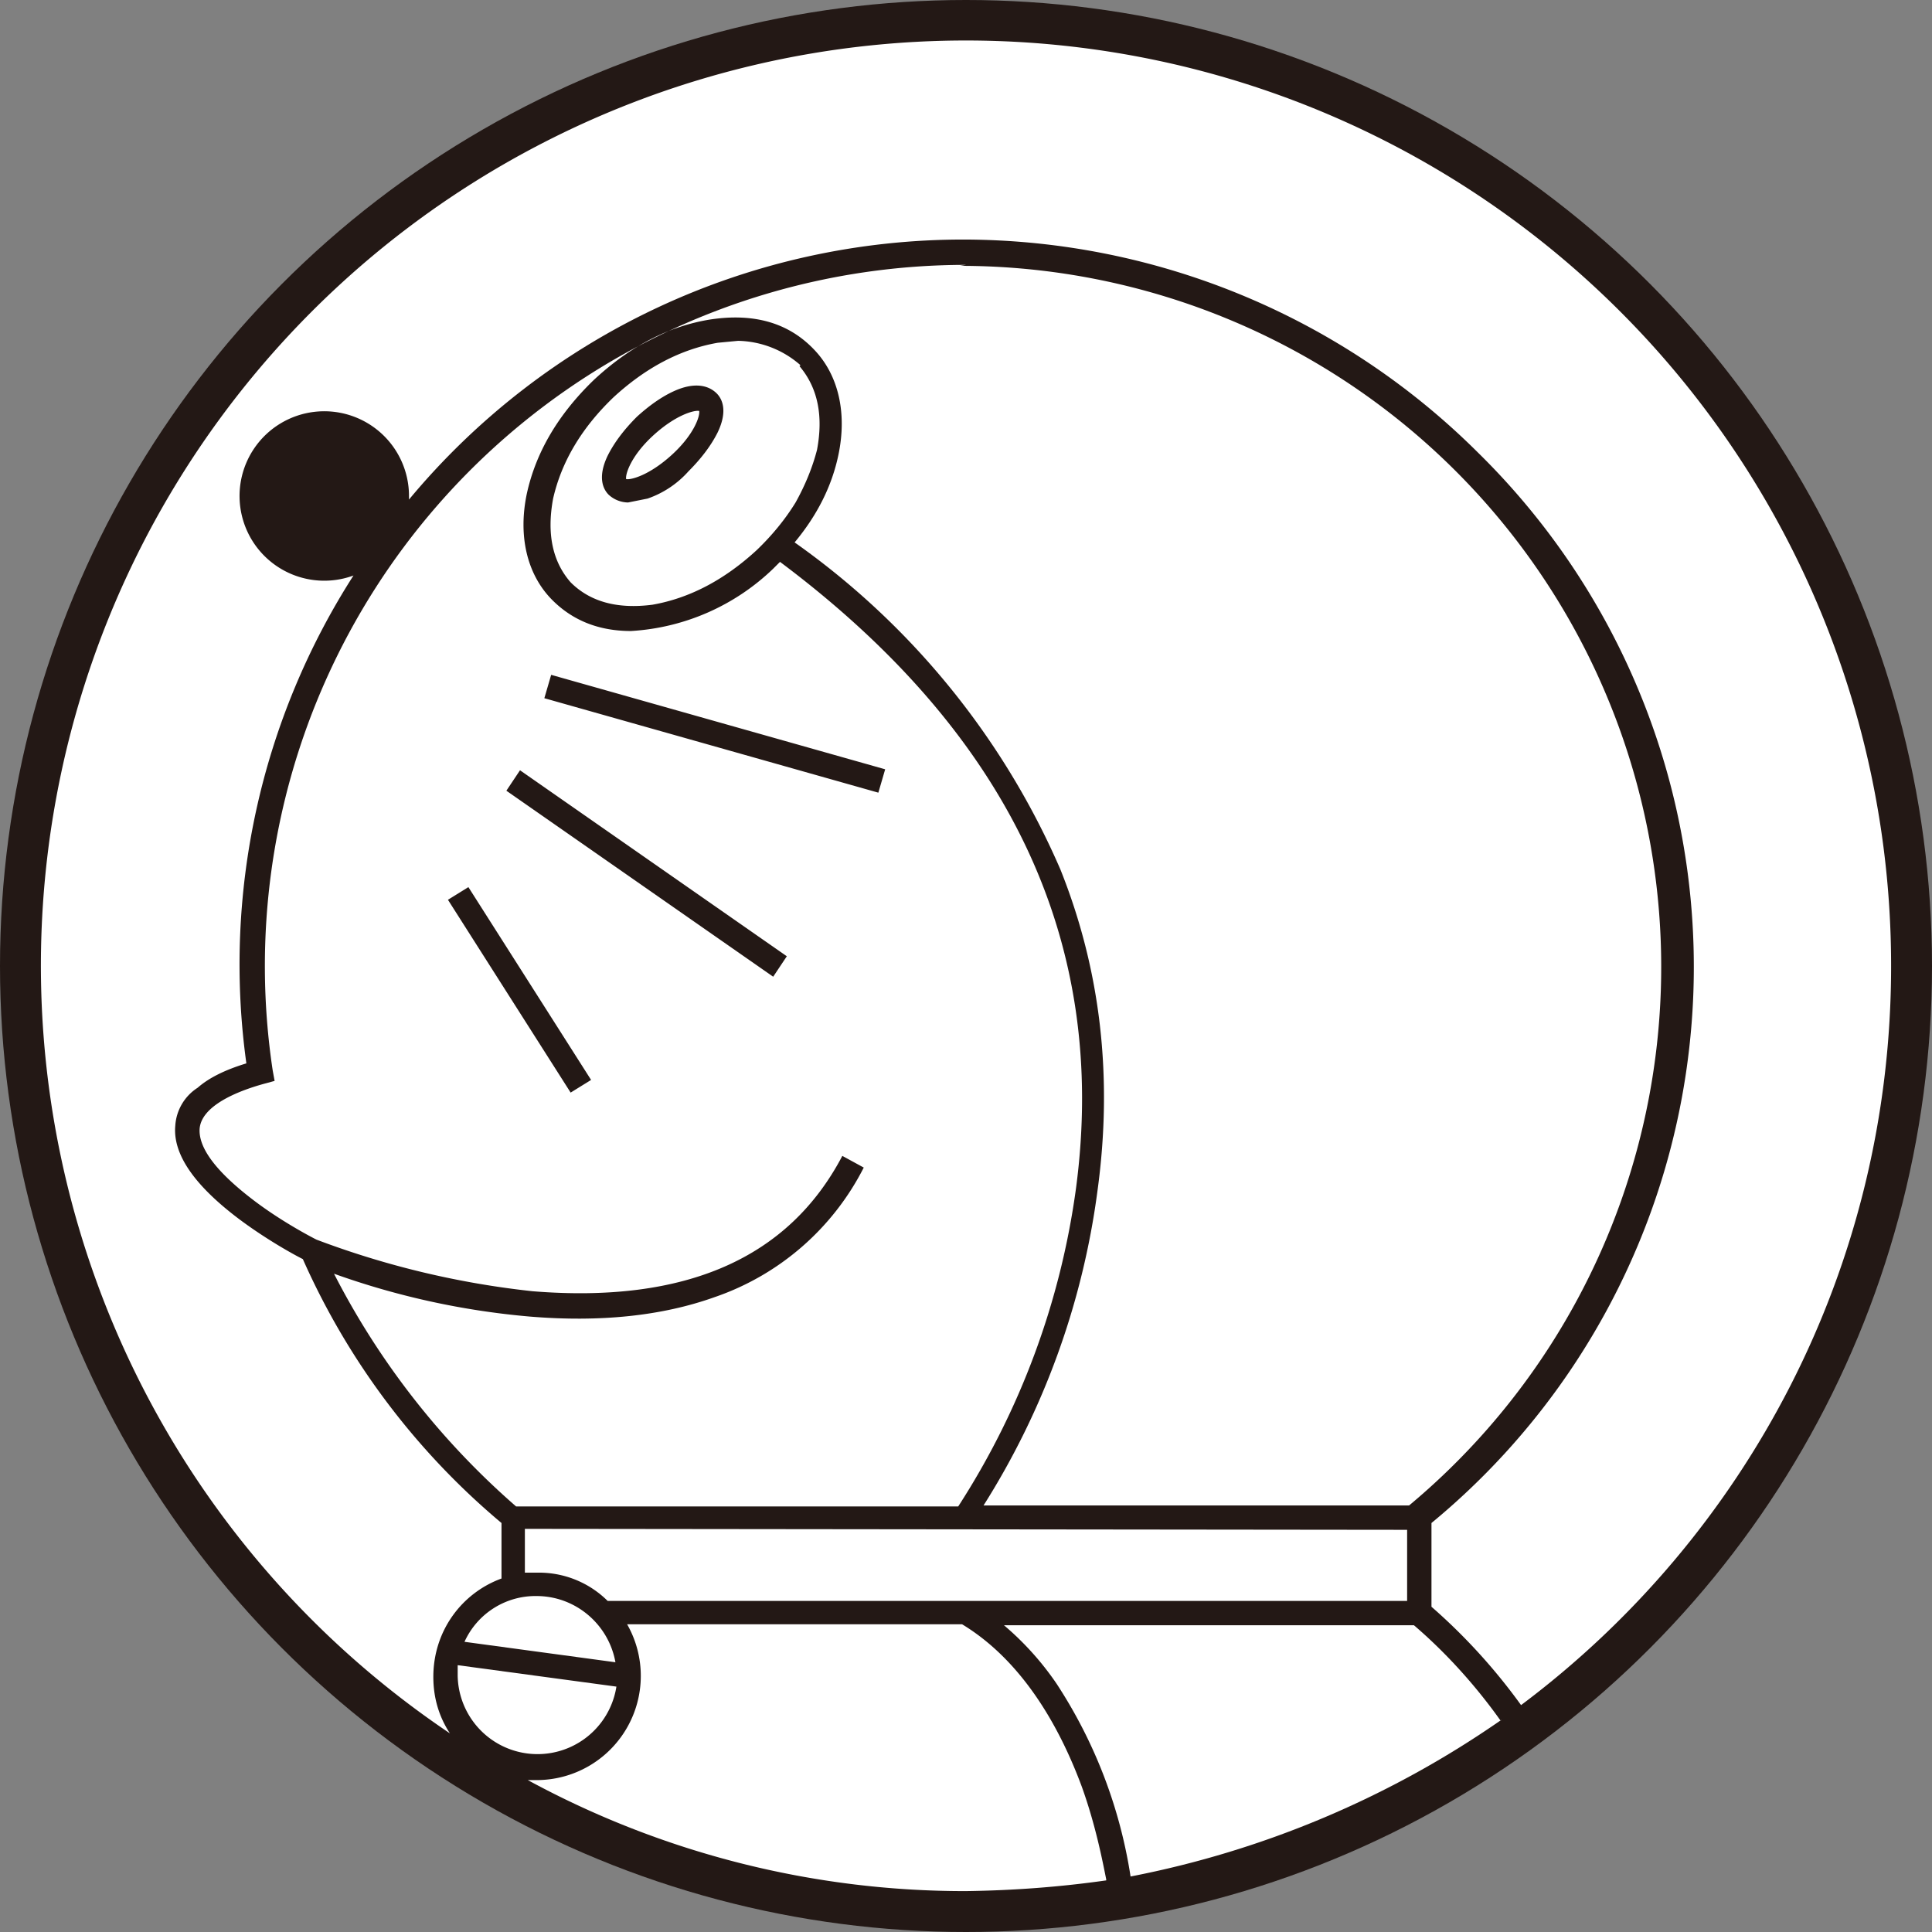 <svg xmlns="http://www.w3.org/2000/svg" id="_レイヤー_2" data-name="レイヤー 2" viewBox="0 0 19.84 19.84"><rect x="0" y="0" width="19.84" height="19.84" fill="#808080" stroke="none"/><defs><style>.cls-3{stroke-width:0;fill:#fff}</style></defs><g id="_レイヤー_9" data-name="レイヤー 9"><circle cx="9.92" cy="9.92" r="9.92" style="fill:#231815;stroke-width:0"/><path d="M19.42 9.92c0 3.1-1.49 5.86-3.8 7.59a6 6 0 0 0-.92-1.01v-.86a7.4 7.4 0 0 0 .48-10.99 7.5 7.5 0 0 0-5.27-2.19A7.4 7.4 0 0 0 4.2 5.13v-.04a.87.87 0 1 0-.57.82 7.4 7.4 0 0 0-1.1 5.01q-.33.1-.5.25a.5.5 0 0 0-.23.39q-.04.44.67.97c.27.2.54.35.64.4a7.5 7.5 0 0 0 2.04 2.71v.57c-.41.15-.7.54-.7 1.01q0 .32.17.58a9.5 9.5 0 1 1 14.8-7.88" class="cls-3"/><path d="M14.45 15.71v.73H6.24a1 1 0 0 0-.73-.29h-.12v-.45zm.97 1.95a10 10 0 0 1-3.81 1.61 5 5 0 0 0-.76-1.98 3 3 0 0 0-.54-.6h4.21c.42.36.72.74.89.98Z" class="cls-3"/><path d="M11.36 19.31q-.7.1-1.44.11a9.4 9.4 0 0 1-4.5-1.14h.09a1.07 1.07 0 0 0 .93-1.6h3.44c.66.4 1.03 1.13 1.23 1.67.14.39.21.75.25.95ZM8.22 3.75a1 1 0 0 0-.64-.25l-.21.02q-.57.1-1.07.56-.49.47-.62 1.04-.1.54.18.86.3.3.84.23.57-.1 1.07-.56.24-.23.4-.49.15-.27.22-.54.1-.53-.18-.86Zm-.85.69q-.1.2-.3.4a1 1 0 0 1-.42.28l-.2.04a.3.3 0 0 1-.2-.08c-.05-.05-.12-.17-.01-.4q.1-.2.3-.4.22-.2.42-.28c.23-.09.35-.01.4.04s.12.17.01.4" class="cls-3"/><path d="M9.92 2.72a7.2 7.2 0 0 0-7.12 8.27l.02.11-.11.03c-.29.08-.64.23-.66.46q-.02.3.56.74c.29.22.6.38.64.4a9 9 0 0 0 2.22.53q2.35.19 3.18-1.39l.22.12a2.7 2.7 0 0 1-1.53 1.33q-.81.29-1.9.2a8 8 0 0 1-2.01-.44 8 8 0 0 0 1.87 2.39h4.54a8 8 0 0 0 1.21-3.27q.5-3.78-3.04-6.43l-.07.07a2.3 2.3 0 0 1-1.46.64q-.5 0-.82-.33c-.25-.26-.34-.65-.25-1.08q.14-.64.69-1.17.56-.52 1.2-.62.67-.1 1.06.31c.25.26.34.65.25 1.08q-.1.48-.45.9a8 8 0 0 1 2.73 3.36q.62 1.55.38 3.3a8 8 0 0 1-1.17 3.23h4.37A7.2 7.2 0 0 0 9.86 2.73Zm-4.06 8.5L4.6 9.24l.21-.13 1.26 1.98zm-.2-4.29 3.43.97-.07.24-3.43-.97zm2.42 2.89-.14.21L5.2 8.12l.14-.21z" class="cls-3"/><path d="M6.9 4.67c-.23.21-.42.26-.47.25-.01-.05.05-.24.28-.45s.42-.26.47-.25c.01.05-.05.24-.28.45m-.58 12.4-1.55-.21a.8.8 0 0 1 .74-.47c.4 0 .74.29.81.68m.01.25a.82.82 0 0 1-1.63-.11v-.11z" class="cls-3"/><path d="M.14.14H19.7V19.7H.14z" style="stroke-width:0;fill:none"/></g></svg>